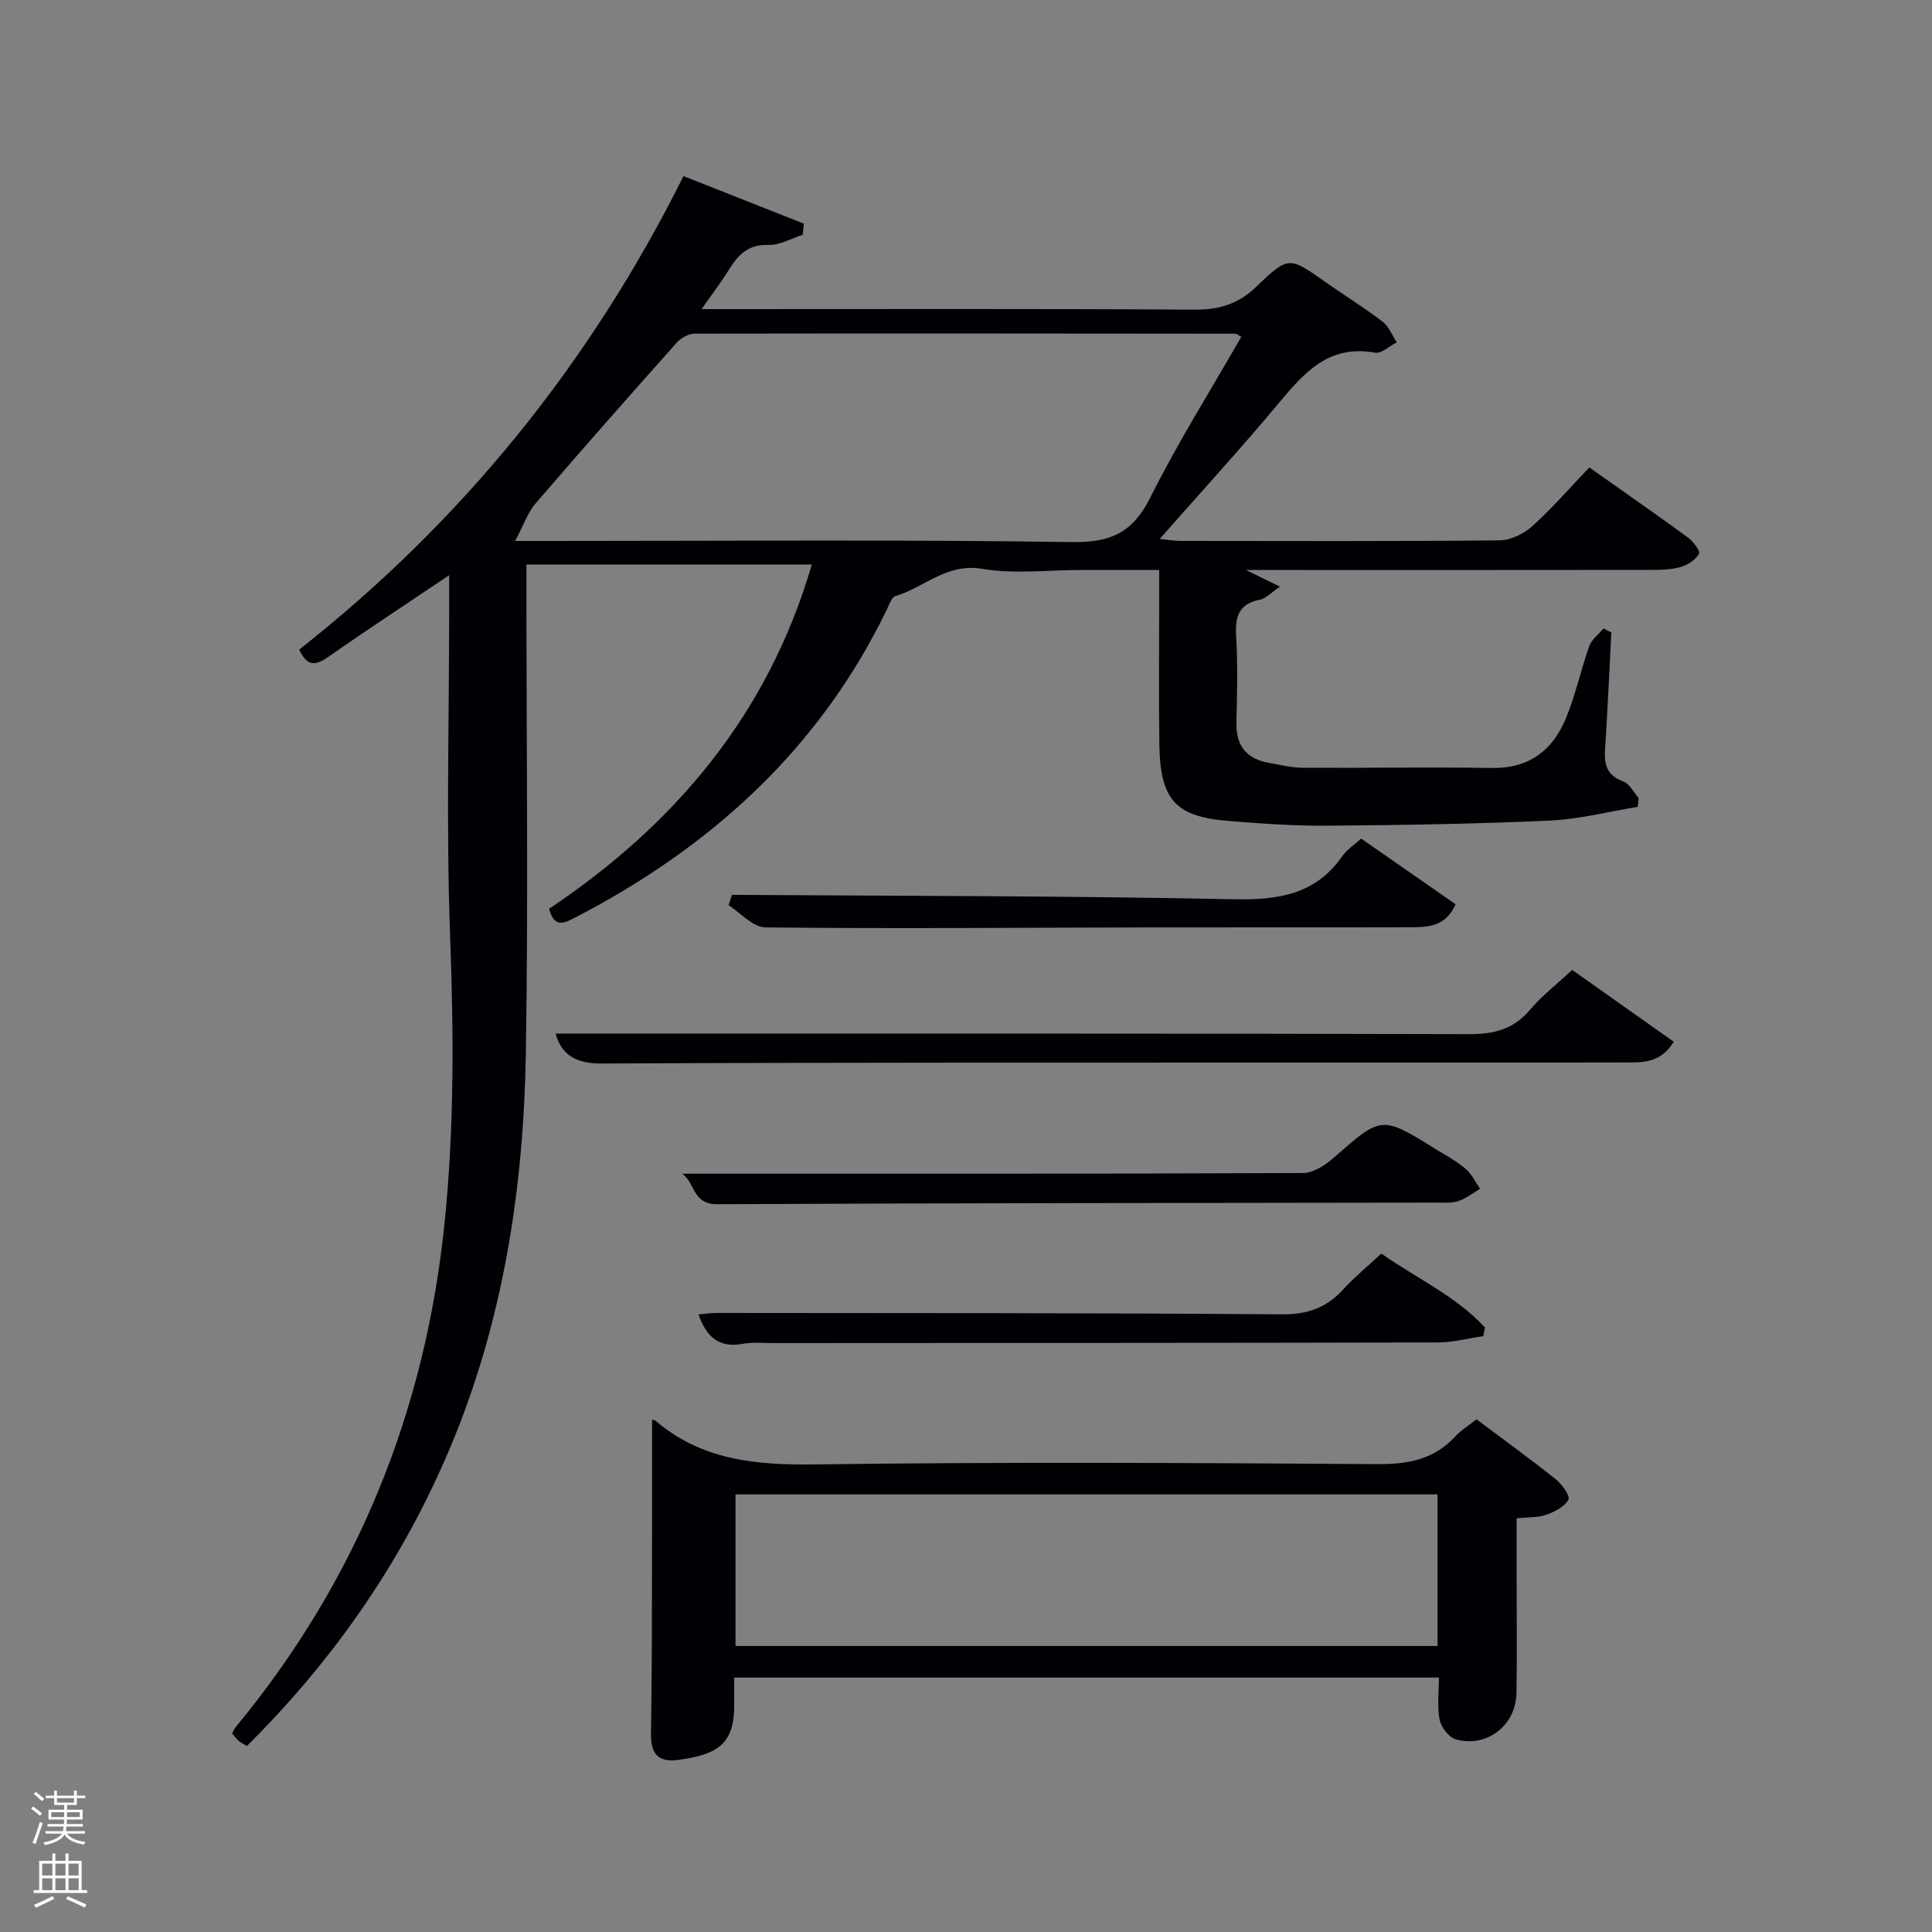 <svg enable-background="new 0 0 400 400" viewBox="0 0 400 400" xmlns="http://www.w3.org/2000/svg"><rect x="0" y="0" width="400" height="400" fill="#808080" stroke="none"/><path d="m6.44 374.46.42-.45c.65.47 1.27.95 1.85 1.44l-.45.49c-.65-.56-1.25-1.06-1.82-1.48m.93 7.33-.63-.26c.55-1.36 1.05-2.8 1.52-4.33.19.1.38.19.59.27-.46 1.29-.95 2.73-1.48 4.32m-.38-10.38.44-.42c.43.34 1.01.82 1.74 1.44l-.49.49c-.53-.51-1.09-1.01-1.69-1.51m2.5.35h1.72v-1.04h.59v1.04h3.52v-1.04h.59v1.04h1.75v.53h-1.75v1.42h-2.03v.97h3.22v2.03h-3.24c0 .35-.01.66-.03.93h3.32v.53h-3.37c-.03.27-.08.58-.15.94h3.96v.53h-3.71c.67.92 1.93 1.48 3.79 1.68-.13.24-.23.44-.29.59-2.13-.38-3.48-1.08-4.04-2.12-.43.97-1.77 1.72-4.03 2.23-.09-.19-.2-.37-.33-.55 2.1-.42 3.37-1.03 3.81-1.83h-3.36v-.53h3.58c.08-.29.13-.61.16-.94h-3.33v-.53h3.39c.02-.27.04-.58.04-.93h-3.23v-2.03h3.25v-.97h-2.07v-1.42h-1.73zm1.12 3.44v1h2.65c.01-.3.02-.44.02-.4v-.25-.35zm1.19-2h3.52v-.91h-3.52zm4.71 2h-2.63v.59c0 .15-.01.28-.01.4h2.64z" fill="#fafbfc"/><path d="m13.56 383.74h.63v1.52h2.72v6.07h1.13v.6h-11.06v-.6h1.13v-6.07h2.73v-1.52h.63v1.52h2.1v-1.52zm-2.69 8.83.38.56c-1.24.63-2.53 1.25-3.85 1.85-.1-.21-.21-.42-.34-.63 1.36-.55 2.63-1.15 3.81-1.78m-2.13-4.27h2.1v-2.45h-2.1zm0 3.04h2.1v-2.46h-2.1zm2.72-3.04h2.1v-2.45h-2.1zm0 3.04h2.1v-2.46h-2.1zm6.07 3.6c-1.41-.71-2.7-1.3-3.86-1.78l.35-.56c1.45.62 2.75 1.19 3.88 1.72zm-1.25-9.09h-2.1v2.45h2.1zm-2.09 5.49h2.1v-2.46h-2.1z" fill="#fafbfc"/><g fill="#010105"><path d="m141.51 36.46c8.53 3.37 16.72 6.61 24.91 9.84-.08.77-.16 1.54-.23 2.31-2.36.75-4.75 2.18-7.09 2.1-4.2-.15-6.3 2.07-8.22 5.18-1.55 2.51-3.35 4.86-5.63 8.11h6.02c32 0 64-.1 96 .11 5.16.03 9.12-1.16 12.89-4.8 6.63-6.39 6.82-6.15 14.18-.97 3.95 2.78 8.07 5.32 11.91 8.25 1.31 1 1.98 2.84 2.94 4.29-1.52.76-3.19 2.38-4.53 2.14-9.62-1.75-14.73 4.24-20.06 10.62-7.77 9.31-15.97 18.26-24.5 27.95 1.9.18 3.11.4 4.33.4 22 .02 44 .1 66-.11 2.3-.02 5.04-1.34 6.79-2.92 4.19-3.78 7.91-8.08 11.83-12.18 7.15 5.05 13.84 9.69 20.41 14.5 1.09.8 2.6 2.78 2.3 3.36-.65 1.23-2.25 2.28-3.67 2.71-1.86.57-3.92.64-5.89.64-26 .04-52 .02-78 .02-1.75 0-3.49 0-6.23 0 2.68 1.32 4.38 2.15 7.03 3.45-1.88 1.26-2.92 2.46-4.15 2.7-4.34.85-5.16 3.45-4.92 7.47.35 5.98.2 12 .06 17.99-.11 4.81 2.1 7.52 6.75 8.32 2.28.4 4.57.99 6.86 1.01 13.13.08 26.27-.15 39.39.05 7.54.11 12.38-3.6 15.12-10.06 2.06-4.87 3.14-10.14 4.92-15.14.5-1.4 1.95-2.47 2.96-3.69.54.28 1.08.56 1.62.84-.38 7.4-.72 14.81-1.17 22.21-.21 3.5-.92 6.97 3.62 8.62 1.31.47 2.14 2.25 3.19 3.43-.05.61-.1 1.23-.16 1.84-6.09.99-12.16 2.57-18.29 2.85-15.3.69-30.62.93-45.93 1.05-6.81.06-13.63-.43-20.42-.97-11.13-.89-14.27-4.38-14.42-15.99-.14-10.16-.03-20.33-.03-30.5 0-1.64 0-3.27 0-5.48-5.65 0-10.93 0-16.21 0-6.83 0-13.82.89-20.46-.24-7.36-1.25-11.96 3.87-17.94 5.64-.81.24-1.3 1.79-1.79 2.81-13.98 28.87-36.41 49.19-64.52 63.75-2.2 1.14-4.32 2.29-5.39-1.82 25.96-17.39 45.29-40.11 54.39-71.28-19.7 0-39.05 0-59.09 0v5.25c0 32 .4 64.01-.12 96-.46 28.06-4.71 55.56-15.71 81.69-9.82 23.32-23.92 43.68-42.03 61.67-.63-.38-1.21-.62-1.67-1.01-.5-.42-.88-.97-1.4-1.57.24-.45.39-.9.68-1.25 25.2-30.49 39.37-65.46 43.34-104.81 2-19.78 1.84-39.46 1.1-59.29-.82-22.65-.18-45.34-.18-68.01 0-1.79 0-3.58 0-6.45-8.84 5.95-17 11.29-24.98 16.88-2.57 1.8-4.37 2.18-6.08-1.47 33.7-26.53 60.19-59.18 79.57-98.04zm-34.86 75.54h7.37c35.99 0 71.98-.3 107.96.23 8.01.12 12.56-1.98 16.17-9.21 5.69-11.38 12.5-22.21 18.85-33.29-.68-.37-.94-.64-1.21-.64-37.32-.04-74.64-.08-111.96-.01-1.25 0-2.83.87-3.7 1.84-9.85 11.05-19.65 22.15-29.3 33.38-1.57 1.83-2.38 4.33-4.18 7.7z"/><path d="m135 293.97c.03.01.45-.05.66.14 9.6 8.21 20.83 9.25 33.02 9.08 38.81-.52 77.63-.32 116.45-.06 6.37.04 11.72-.93 16.14-5.7 1.22-1.32 2.81-2.3 4.42-3.58 5.52 4.14 11.04 8.13 16.37 12.38 1.3 1.04 3.07 3.48 2.67 4.25-.77 1.47-2.84 2.5-4.58 3.13-1.66.61-3.59.47-6.15.74v12.17c0 8 .1 15.99-.03 23.99-.11 6.73-6.15 11.43-12.59 9.59-1.43-.41-3.01-2.5-3.32-4.06-.54-2.7-.15-5.59-.15-8.72-48.6 0-96.97 0-145.9 0 0 1.85-.02 3.62 0 5.4.11 8.3-3.32 10.55-11.66 11.66-4.04.54-5.64-1.25-5.57-5.43.23-13.82.18-27.65.22-41.48.02-7.78 0-15.57 0-23.5zm162.63 46.82c0-10.8 0-21.18 0-31.39-48.73 0-97.09 0-145.35 0v31.39z"/><path d="m115.03 214c62.93 0 126-.06 189.07.11 5.19.01 9.25-.98 12.68-5.05 2.45-2.9 5.52-5.27 8.72-8.25 6.97 4.93 13.91 9.84 21.03 14.87-2.75 4.52-6.54 4.28-10.06 4.29-21.82.06-43.64.02-65.46.03-48.81.02-97.61-.05-146.42.19-5.43.03-8.34-1.83-9.56-6.19z"/><path d="m141.26 243c43.29 0 85.91.05 128.53-.14 2.13-.01 4.6-1.63 6.33-3.15 9.92-8.71 9.86-8.78 21.07-1.83 2.12 1.31 4.35 2.5 6.24 4.1 1.27 1.07 2.03 2.75 3.02 4.15-1.5.87-2.91 2-4.52 2.54-1.36.46-2.95.32-4.44.32-49.66.08-99.32.08-148.98.33-5.13.03-4.57-4.36-7.25-6.32z"/><path d="m285.99 259.53c7.25 5.13 15.42 8.77 21.46 15.31-.12.6-.24 1.19-.35 1.79-3.14.46-6.27 1.31-9.41 1.31-45.82.11-91.64.1-137.46.13-2.17 0-4.38-.22-6.49.16-4.82.87-7.45-1.32-9.12-6.09 1.38-.12 2.58-.31 3.78-.31 38.99.04 77.98-.01 116.97.29 5.3.04 9.23-1.34 12.71-5.14 2.33-2.55 5.04-4.77 7.91-7.45z"/><path d="m281.81 173.62c6.78 4.71 13.14 9.14 19.56 13.6-2.1 4.73-5.86 4.75-9.48 4.76-17.98.05-35.97 0-53.95.03-26.47.05-52.95.29-79.42 0-2.68-.03-5.32-3.11-7.67-4.59.55-1.64.64-2.15.72-2.15 34.6.22 69.21.2 103.81.91 9.21.19 16.98-.93 22.55-8.95.93-1.32 2.4-2.26 3.88-3.61z"/></g></svg>